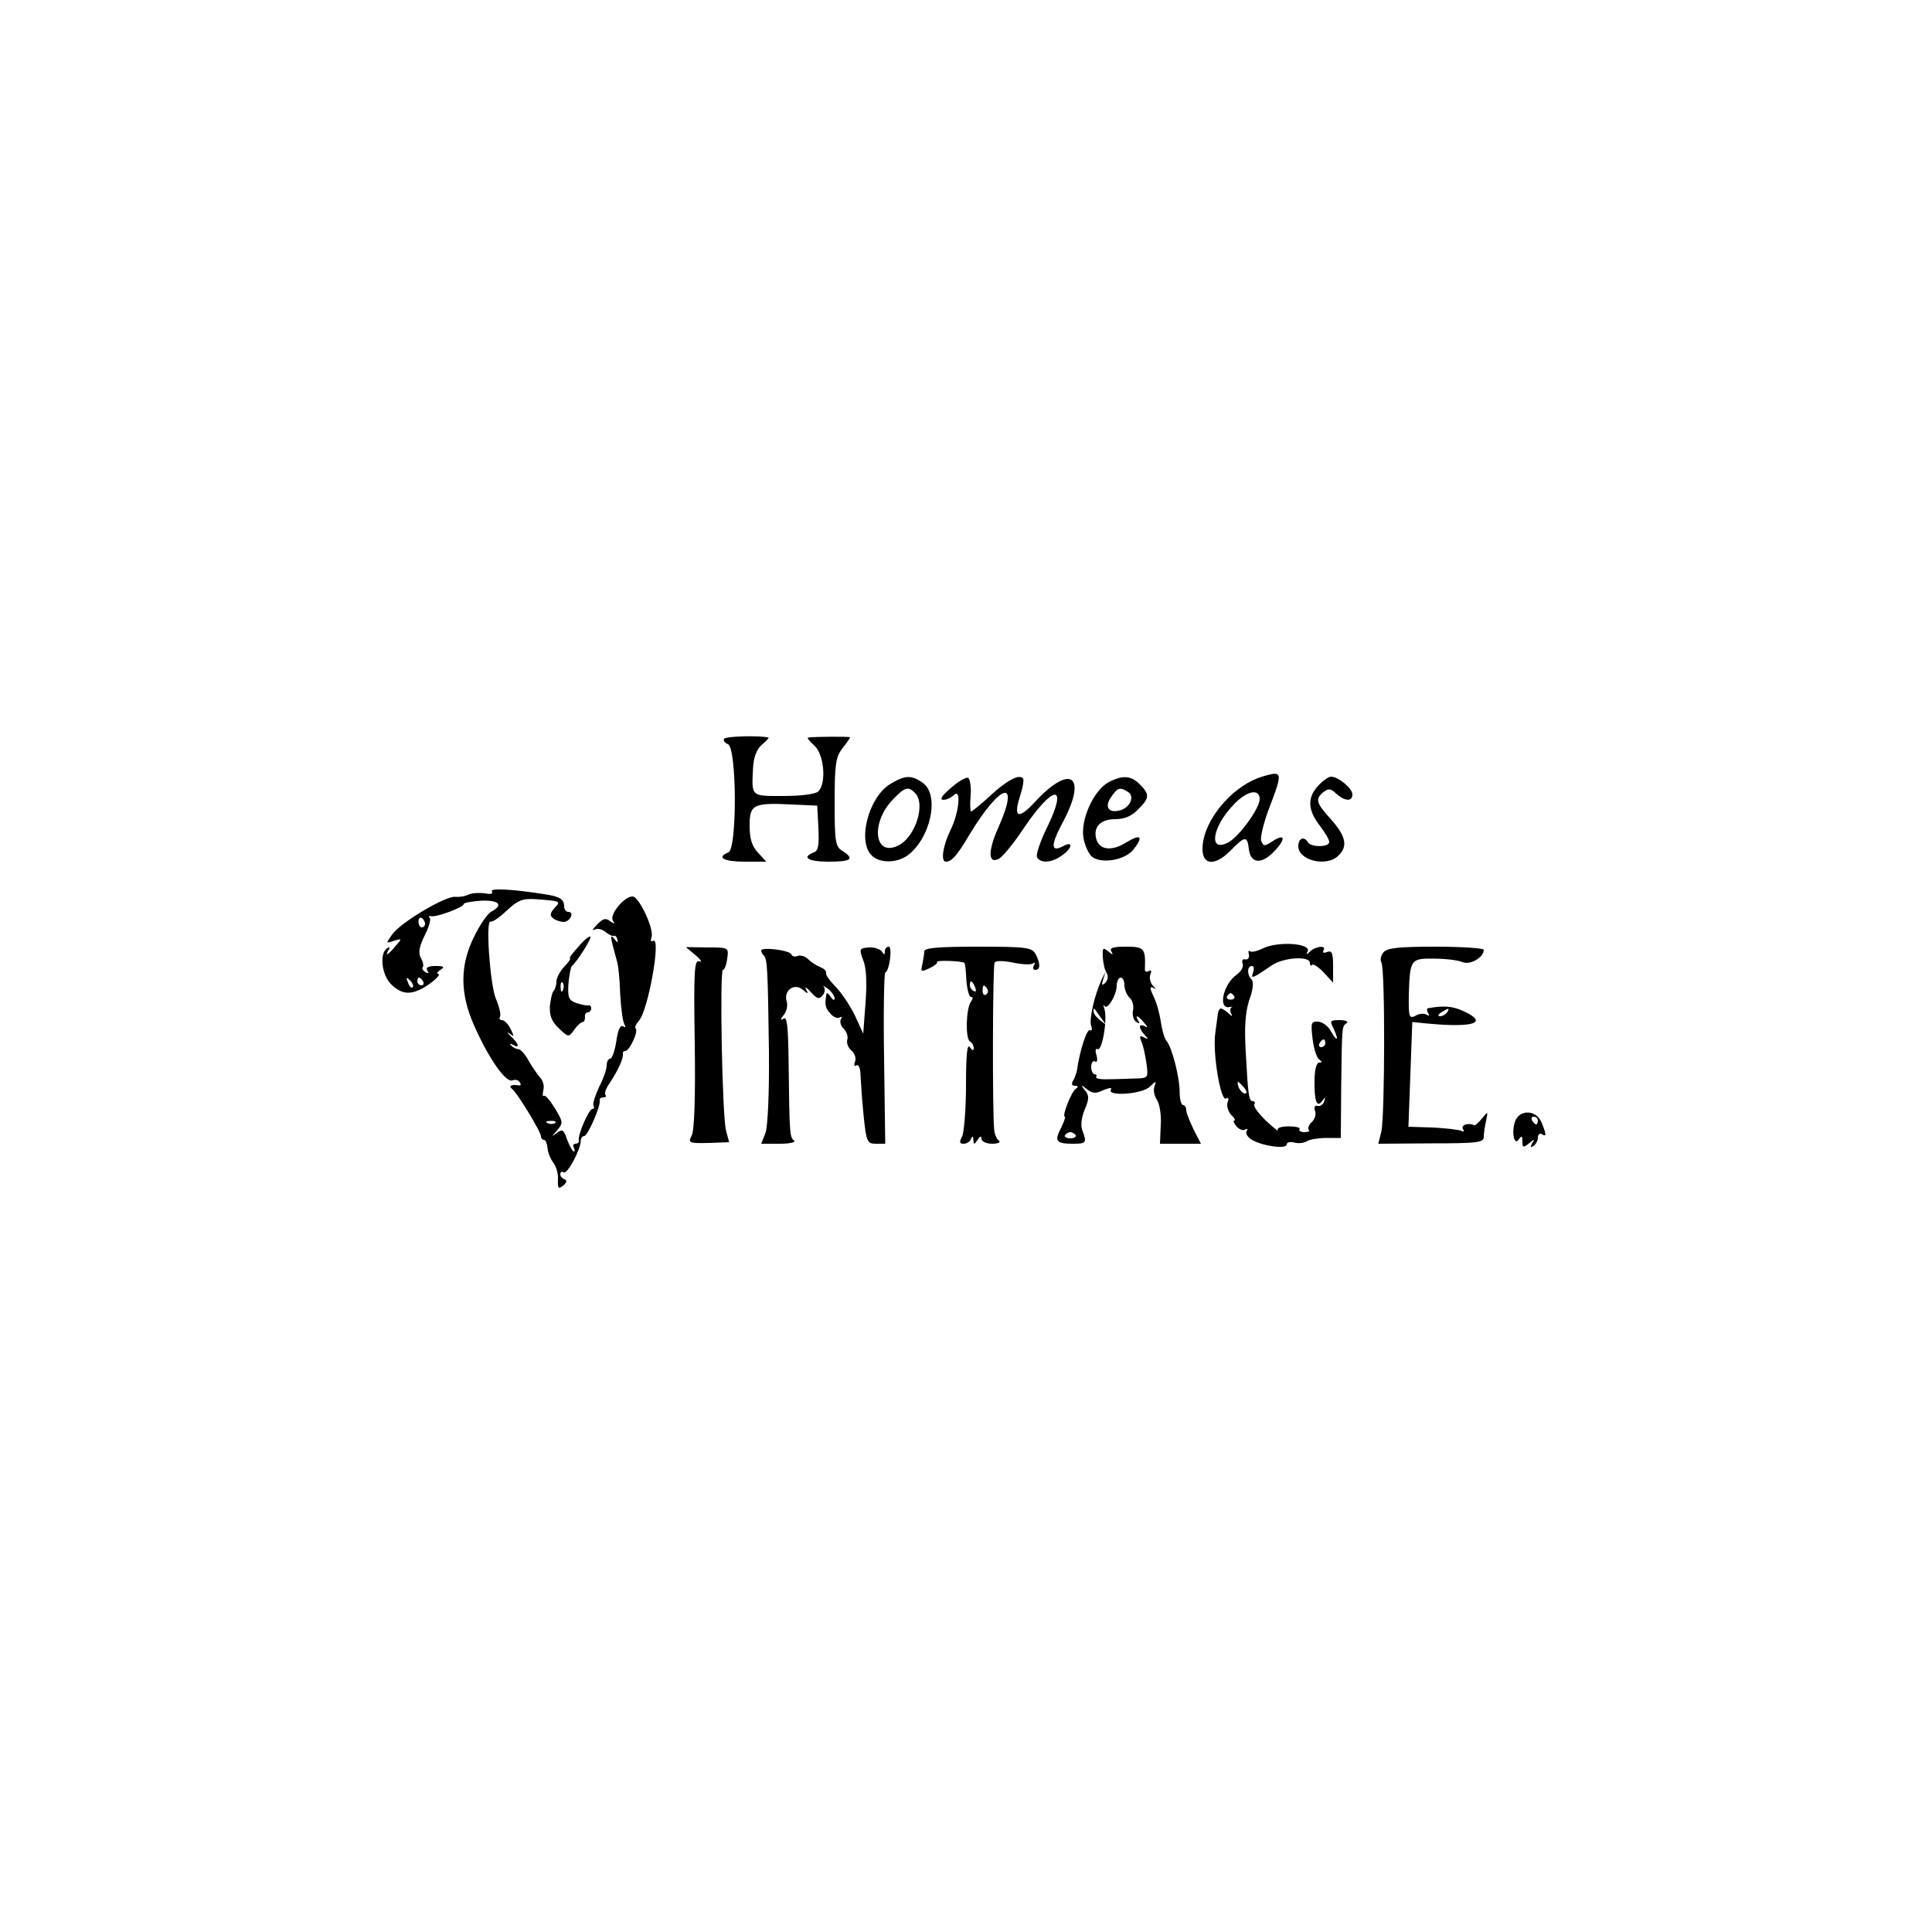 <?xml version="1.0" standalone="no"?>
<!DOCTYPE svg PUBLIC "-//W3C//DTD SVG 20010904//EN"
 "http://www.w3.org/TR/2001/REC-SVG-20010904/DTD/svg10.dtd">
<svg version="1.0" xmlns="http://www.w3.org/2000/svg"
 width="500pt" height="500pt" viewBox="0 0 500 500"
 preserveAspectRatio="xMidYMid meet">

<g transform="translate(0,500) scale(0.1,-0.1)"
fill="#000000" stroke="none">
<path d="M1874 3088 c-3 -4 2 -11 10 -14 23 -9 24 -272 1 -280 -32 -13 -12
-24 42 -24 l56 0 -21 23 c-16 17 -22 36 -22 70 0 55 9 60 110 55 l65 -3 3 -58
c2 -44 0 -59 -12 -63 -33 -13 -14 -24 39 -24 58 0 68 7 35 28 -18 11 -20 23
-20 126 0 98 3 117 20 139 11 14 20 27 20 29 0 2 -95 2 -109 -1 -3 -1 5 -10
17 -21 25 -23 31 -97 10 -118 -7 -7 -43 -12 -90 -12 -86 0 -83 -3 -79 75 2 26
9 46 23 58 11 9 19 18 17 18 -19 6 -111 4 -115 -3z"/>
<path d="M3266 2990 c-69 -21 -139 -97 -152 -166 -11 -61 24 -73 72 -24 36 37
42 37 46 3 4 -37 31 -41 63 -9 32 32 33 51 0 30 -23 -15 -25 -15 -31 0 -3 8 6
46 20 83 37 97 36 99 -18 83z m-6 -58 c0 -24 -53 -97 -81 -112 -52 -28 -43 39
14 98 34 36 67 42 67 14z"/>
<path d="M2304 2971 c-56 -34 -86 -148 -48 -185 20 -20 63 -20 91 -1 61 43 86
158 41 189 -29 21 -46 20 -84 -3z m64 -23 c29 -29 0 -117 -45 -137 -60 -28
-70 58 -14 118 32 34 41 37 59 19z"/>
<path d="M2460 2960 c-22 -19 -29 -29 -19 -30 8 0 20 5 27 12 20 20 15 -43 -8
-90 -20 -41 -26 -82 -12 -82 15 0 29 16 61 70 81 134 132 147 75 19 -28 -62
-27 -97 2 -81 9 5 38 40 63 78 77 114 116 117 62 5 -19 -38 -31 -74 -27 -80
10 -16 38 -14 64 5 28 19 30 39 3 24 -32 -17 -32 3 -1 61 66 123 20 154 -74
51 -41 -44 -54 -37 -36 18 7 22 11 43 7 46 -10 11 -42 -6 -85 -46 -24 -22 -46
-40 -49 -40 -2 0 -3 19 -1 41 2 23 -2 44 -7 46 -6 2 -26 -10 -45 -27z"/>
<path d="M2868 2975 c-38 -21 -72 -97 -64 -143 3 -20 14 -43 23 -50 25 -18 84
-8 106 19 27 34 20 42 -18 19 -38 -24 -70 -20 -78 9 -8 31 11 51 49 51 24 0
43 8 59 25 30 29 31 39 5 65 -23 23 -45 25 -82 5z m52 -25 c18 -12 3 -43 -25
-48 -27 -6 -37 11 -19 36 17 24 22 26 44 12z"/>
<path d="M3412 2967 c-29 -30 -28 -63 3 -103 14 -18 25 -37 25 -43 0 -14 -47
-14 -55 -1 -10 17 -25 11 -25 -10 0 -37 74 -55 104 -24 25 24 19 50 -19 93
-39 43 -42 53 -20 71 13 10 19 10 33 -4 23 -20 42 -21 42 -2 0 16 -37 46 -55
46 -7 0 -21 -10 -33 -23z"/>
<path d="M1273 2693 c4 -6 -3 -8 -18 -5 -14 2 -33 1 -42 -3 -10 -5 -26 -7 -35
-6 -24 3 -139 -65 -162 -96 -18 -25 -18 -25 3 -18 22 7 22 6 4 -14 -19 -23
-28 -28 -17 -9 4 7 3 8 -4 4 -21 -13 -14 -71 11 -94 26 -25 48 -27 80 -10 26
14 52 38 40 38 -4 0 -1 5 7 10 12 8 9 10 -13 10 -19 0 -26 -4 -21 -12 5 -7 3
-8 -5 -4 -7 5 -10 10 -7 13 3 3 1 14 -5 24 -7 14 -4 29 10 58 11 21 17 42 13
46 -4 3 -2 5 3 4 13 -4 85 23 85 31 0 4 20 7 45 9 46 2 59 -11 27 -28 -10 -5
-30 -34 -45 -65 -37 -74 -37 -147 0 -230 37 -84 82 -149 99 -142 7 3 16 1 19
-5 4 -5 3 -9 -2 -8 -18 3 -28 -1 -18 -9 13 -9 75 -111 75 -123 0 -5 4 -9 8 -9
4 0 8 -10 9 -21 1 -12 8 -29 15 -38 7 -9 13 -28 12 -43 -1 -24 1 -26 14 -16 9
8 10 14 3 16 -6 2 -11 8 -11 13 0 6 4 8 9 5 9 -6 44 59 44 82 0 6 4 12 9 12 9
0 44 80 40 93 -1 4 3 7 10 7 6 0 8 3 5 6 -4 4 2 19 12 33 20 30 35 62 33 74
-1 4 2 7 6 7 11 0 35 51 27 58 -3 3 1 12 9 21 24 28 58 220 36 206 -5 -3 -7 0
-4 9 8 20 -32 106 -49 106 -22 0 -60 -47 -51 -62 6 -10 5 -10 -7 -2 -11 9 -19
7 -34 -9 -11 -11 -14 -17 -7 -13 7 4 20 2 29 -6 9 -7 19 -12 22 -10 3 2 7 -2
9 -10 2 -9 0 -8 -8 2 -12 15 -11 6 6 -55 4 -11 8 -50 9 -87 2 -38 7 -73 11
-79 4 -7 3 -9 -4 -5 -7 4 -13 -10 -17 -39 -4 -25 -11 -45 -16 -45 -5 0 -9 -8
-9 -18 0 -10 -9 -35 -20 -56 -10 -22 -17 -43 -14 -47 3 -5 1 -9 -3 -9 -9 0
-39 -69 -35 -82 1 -5 -3 -8 -9 -8 -5 0 -7 -4 -4 -10 3 -5 3 -10 0 -10 -3 0
-11 14 -17 30 -9 26 -12 29 -27 18 -14 -11 -14 -10 1 7 16 19 15 22 -6 57 -13
21 -25 35 -29 32 -3 -3 -3 3 -1 14 3 10 0 25 -8 33 -7 8 -21 28 -30 44 -9 17
-21 30 -27 30 -5 0 -13 4 -18 9 -5 5 -3 6 5 2 18 -11 15 3 -6 22 -10 10 -11
13 -3 7 12 -9 12 -7 2 13 -6 12 -16 22 -22 22 -6 0 -8 4 -5 9 3 5 -2 26 -11
47 -15 38 -27 207 -13 199 4 -2 22 10 41 28 29 27 41 32 74 30 67 -5 67 -5 50
-23 -12 -14 -13 -19 -3 -27 7 -5 19 -9 27 -9 17 1 28 26 12 26 -6 0 -11 6 -11
14 0 19 -11 26 -52 32 -82 13 -141 16 -135 7z m-173 -84 c0 -5 -4 -9 -8 -9 -5
0 -9 7 -9 15 0 8 4 12 9 9 4 -3 8 -9 8 -15z m-32 -164 c-3 -3 -9 2 -12 12 -6
14 -5 15 5 6 7 -7 10 -15 7 -18z m27 15 c3 -5 1 -10 -4 -10 -6 0 -11 5 -11 10
0 6 2 10 4 10 3 0 8 -4 11 -10z m342 -366 c-3 -3 -12 -4 -19 -1 -8 3 -5 6 6 6
11 1 17 -2 13 -5z"/>
<path d="M1497 2550 c-15 -16 -25 -30 -22 -30 3 0 -3 -10 -15 -22 -11 -12 -20
-29 -20 -38 0 -9 -3 -20 -7 -24 -4 -4 -8 -22 -10 -40 -1 -25 5 -40 23 -57 25
-24 26 -24 40 -4 8 11 18 20 22 20 4 0 6 6 6 13 -1 6 2 12 7 12 5 0 9 5 9 10
0 6 -3 9 -7 8 -5 -1 -18 2 -31 6 -20 7 -23 14 -21 49 2 23 6 44 9 47 14 12 52
72 48 76 -3 2 -17 -9 -31 -26z m-40 -112 c-3 -8 -6 -5 -6 6 -1 11 2 17 5 13 3
-3 4 -12 1 -19z"/>
<path d="M3267 2545 c-14 -7 -29 -10 -32 -7 -4 4 -5 0 -3 -8 2 -8 -2 -14 -9
-13 -7 2 -10 -3 -7 -11 3 -8 -4 -20 -15 -28 -36 -25 -50 -92 -18 -84 7 1 9 1
4 -1 -4 -3 -4 -10 -1 -16 5 -8 2 -8 -7 1 -7 6 -16 12 -19 12 -4 0 -7 -6 -8
-12 -1 -7 -4 -31 -7 -53 -7 -50 14 -177 28 -168 6 4 8 0 4 -10 -3 -9 1 -23 9
-32 9 -8 12 -15 8 -15 -3 0 -1 -7 6 -15 7 -8 17 -12 23 -8 6 3 7 1 3 -5 -3 -6
3 -16 16 -23 29 -16 88 -23 88 -11 0 6 9 8 20 5 11 -3 26 -1 33 4 6 4 29 8 49
8 l38 0 1 133 c2 162 2 155 14 164 6 4 -3 8 -18 8 -24 0 -26 -2 -17 -19 5 -11
10 -23 10 -28 -1 -4 -7 3 -15 17 -7 14 -22 25 -33 26 -19 1 -20 -3 -15 -45 3
-25 11 -49 17 -53 8 -6 8 -8 0 -8 -7 0 -12 -19 -12 -46 -1 -53 6 -73 20 -53 8
11 9 11 5 -1 -2 -8 -10 -14 -17 -12 -7 2 -10 -3 -7 -12 4 -9 0 -22 -8 -30 -8
-7 -11 -16 -8 -20 4 -3 -1 -6 -11 -6 -9 0 -15 3 -13 8 3 4 -10 7 -28 7 -19 0
-31 -4 -28 -10 4 -5 -10 5 -30 24 -20 19 -34 38 -31 43 3 4 1 8 -3 8 -11 0
-13 14 -19 127 -4 66 -1 103 9 135 10 26 12 47 6 53 -12 12 -12 35 1 35 5 0 6
-7 3 -17 -7 -18 -1 -15 49 19 29 20 98 25 98 6 0 -6 3 -9 6 -5 3 3 17 -6 30
-20 l24 -26 0 43 c0 34 -3 41 -16 36 -8 -3 -12 -2 -9 4 9 14 -19 12 -34 -2 -9
-9 -12 -9 -7 -1 12 22 -78 28 -117 8z m-73 -123 c3 -5 -1 -9 -9 -9 -8 0 -12 4
-9 9 3 4 7 8 9 8 2 0 6 -4 9 -8z m236 -122 c0 -5 -5 -10 -11 -10 -5 0 -7 5 -4
10 3 6 8 10 11 10 2 0 4 -4 4 -10z m-210 -115 c7 -9 8 -15 2 -15 -5 0 -12 7
-16 15 -3 8 -4 15 -2 15 2 0 9 -7 16 -15z"/>
<path d="M1800 2528 c14 -12 18 -19 10 -16 -13 5 -15 -22 -12 -213 2 -139 -1
-226 -8 -238 -10 -19 -7 -20 44 -19 l53 2 -8 30 c-10 37 -17 416 -8 416 4 0 9
13 11 29 4 29 4 29 -51 29 l-56 1 25 -21z"/>
<path d="M1970 2540 c0 -4 3 -10 7 -13 9 -10 10 -35 13 -247 1 -110 -3 -196
-9 -212 l-11 -28 48 0 c26 0 43 4 37 8 -11 8 -12 19 -14 195 -1 100 -4 127
-13 121 -9 -6 -9 -3 0 9 8 9 11 25 8 35 -9 28 19 49 41 31 14 -12 16 -12 9 1
-4 8 1 5 12 -7 16 -18 22 -20 31 -9 6 7 7 17 3 22 -4 4 1 2 11 -5 9 -7 17 -19
17 -25 0 -6 -5 -4 -10 4 -5 8 -10 12 -11 8 -5 -27 -4 -35 9 -50 8 -10 19 -15
25 -11 6 3 7 1 3 -5 -3 -6 0 -17 7 -24 8 -7 12 -20 10 -28 -3 -9 2 -22 11 -29
8 -7 12 -20 9 -28 -4 -10 -2 -14 4 -10 5 3 10 -8 10 -26 1 -18 4 -65 8 -104 7
-68 9 -73 32 -73 l24 0 -3 220 c-2 121 0 221 3 223 11 4 19 67 9 67 -6 0 -10
-6 -10 -12 0 -10 -2 -10 -8 0 -5 6 -20 11 -34 10 -24 -2 -25 -4 -14 -33 8 -19
10 -58 6 -110 l-6 -80 -22 48 c-13 26 -35 59 -50 74 -15 15 -26 31 -24 35 1 5
-6 12 -15 15 -10 4 -24 13 -32 21 -7 7 -19 11 -27 8 -7 -3 -14 -1 -16 4 -4 11
-78 20 -78 10z"/>
<path d="M2392 2538 c0 -7 -3 -23 -5 -34 -5 -19 -3 -20 18 -10 13 6 22 13 20
16 -4 6 65 3 71 -2 2 -2 4 -23 5 -46 2 -23 7 -42 12 -42 6 0 5 -5 0 -12 -13
-17 -15 -95 -3 -103 6 -3 10 -12 10 -18 0 -7 -4 -6 -10 3 -7 10 -10 -21 -10
-98 0 -62 -5 -122 -10 -133 -8 -15 -7 -19 4 -19 8 0 17 6 19 13 4 8 6 7 6 -3
1 -13 2 -13 11 0 6 10 10 11 10 3 0 -7 12 -13 28 -13 15 0 23 4 17 8 -5 4 -11
16 -12 27 -5 49 -4 426 1 434 4 5 22 5 47 0 22 -5 45 -6 51 -3 7 4 8 2 4 -4
-4 -7 -2 -12 3 -12 14 0 14 16 1 41 -10 17 -23 19 -149 19 -103 0 -138 -3
-139 -12z m132 -94 c3 -8 2 -12 -4 -9 -6 3 -10 10 -10 16 0 14 7 11 14 -7z
m31 -3 c3 -5 2 -12 -3 -15 -5 -3 -9 1 -9 9 0 17 3 19 12 6z"/>
<path d="M2854 2523 c1 -16 5 -34 10 -41 5 -8 3 -18 -3 -25 -9 -9 -11 -7 -6 8
l6 20 -10 -20 c-19 -42 -33 -104 -27 -120 3 -9 2 -14 -3 -11 -8 5 -27 -54 -34
-105 -2 -8 -6 -20 -10 -26 -5 -8 -3 -13 5 -13 9 0 9 -3 2 -8 -11 -7 -37 -72
-28 -72 2 0 -2 -13 -10 -29 -18 -34 -13 -41 31 -41 35 0 36 3 24 35 -5 12 -2
33 6 53 12 28 12 37 1 50 -12 15 -11 16 5 3 14 -11 23 -12 43 -2 15 6 23 7 19
1 -11 -18 82 -12 101 8 16 15 17 15 12 1 -4 -9 -1 -25 6 -35 7 -11 12 -40 10
-66 l-2 -48 53 0 53 0 -19 37 c-10 21 -19 43 -19 50 0 7 -4 13 -8 13 -5 0 -9
15 -9 33 0 39 -20 117 -34 133 -6 7 -12 30 -15 51 -3 20 -11 50 -19 65 -9 19
-10 26 -2 22 9 -5 9 -4 0 6 -6 7 -9 19 -6 28 4 9 2 13 -4 9 -6 -4 -11 -1 -10
6 2 53 -2 57 -49 57 -33 0 -43 -3 -38 -12 6 -10 4 -10 -8 0 -14 11 -15 9 -14
-15z m56 -73 c0 -10 6 -25 13 -32 8 -6 12 -22 9 -34 -2 -12 2 -25 9 -29 8 -5
10 -4 5 3 -11 18 0 14 15 -5 10 -11 10 -14 2 -9 -7 4 -13 3 -13 -1 0 -5 6 -15
13 -22 10 -11 9 -12 -2 -6 -11 6 -13 4 -7 -11 5 -10 10 -36 13 -56 5 -36 4
-38 -23 -39 -16 0 -48 -2 -71 -2 -22 -1 -39 1 -36 6 2 4 0 7 -4 7 -5 0 -9 9
-9 19 0 11 5 17 10 14 5 -4 7 3 4 15 -4 12 -3 20 2 17 12 -8 27 77 18 105 -3
8 -3 11 0 7 7 -13 31 26 32 51 0 12 5 22 10 22 6 0 10 -9 10 -20z m-60 -85
c14 -19 14 -19 -2 -6 -10 7 -18 18 -18 24 0 6 1 8 3 6 1 -2 9 -13 17 -24z
m-66 -303 c2 -4 -4 -8 -14 -8 -10 0 -16 4 -14 8 3 4 9 8 14 8 5 0 11 -4 14 -8z"/>
<path d="M3580 2535 c-6 -8 -9 -19 -5 -26 10 -15 9 -394 0 -437 l-8 -32 137 1
c120 0 136 2 136 17 0 9 3 28 6 42 5 24 5 25 -11 5 -9 -11 -18 -19 -20 -17
-14 7 -35 1 -29 -10 4 -6 3 -8 -3 -5 -5 3 -39 7 -74 9 l-64 2 5 135 5 136 40
-4 c120 -11 158 2 93 32 -28 13 -50 15 -91 8 -5 0 -5 -6 -1 -13 4 -7 3 -8 -4
-4 -6 4 -20 3 -29 -3 -16 -8 -18 -3 -17 55 3 91 4 94 66 93 29 0 62 -4 73 -9
20 -8 55 12 55 32 0 4 -56 8 -124 8 -96 0 -126 -3 -136 -15z m165 -155 c-3 -5
-12 -10 -18 -10 -7 0 -6 4 3 10 19 12 23 12 15 0z"/>
<path d="M3921 2098 c-10 -28 -2 -66 10 -46 7 10 9 8 9 -6 0 -16 2 -17 17 -5
14 12 16 12 8 0 -5 -10 -4 -12 3 -7 7 4 12 14 12 22 0 8 5 12 10 9 12 -8 13
-3 0 29 -13 34 -57 36 -69 4z m59 2 c0 -5 -2 -10 -4 -10 -3 0 -8 5 -11 10 -3
6 -1 10 4 10 6 0 11 -4 11 -10z"/>
</g>
</svg>
